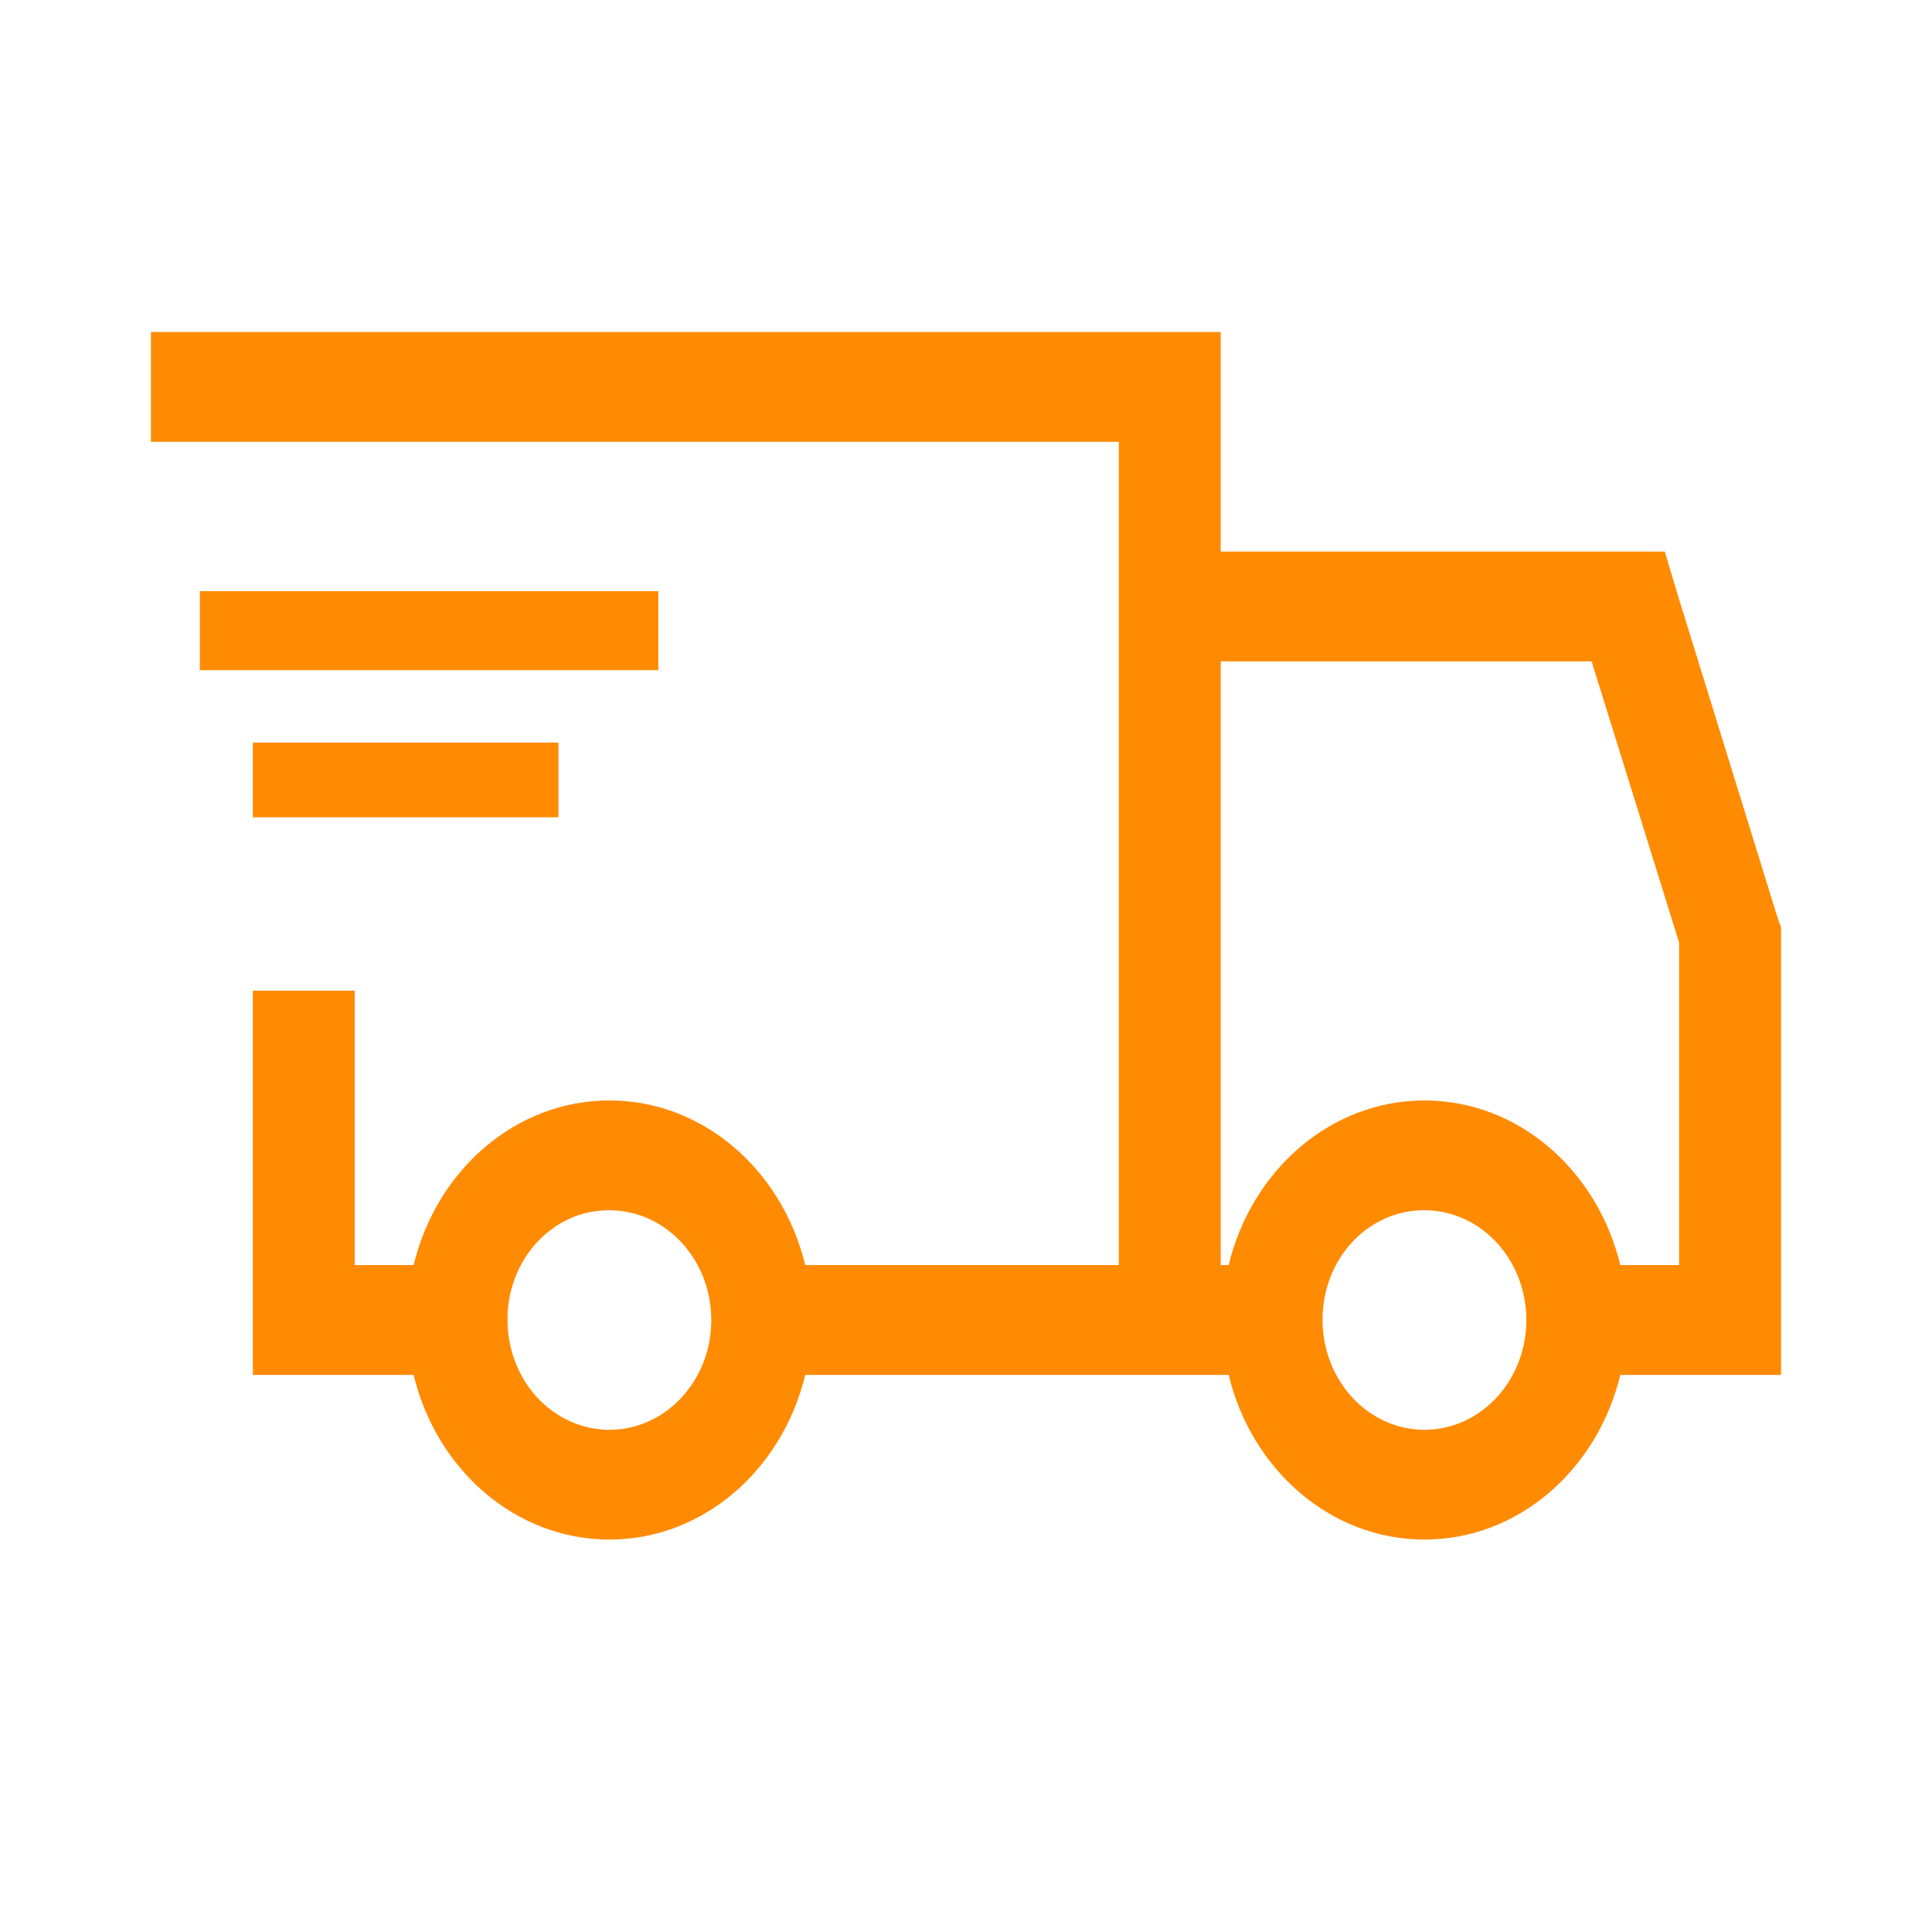 <svg width="32" height="32" viewBox="0 0 32 32" fill="none" xmlns="http://www.w3.org/2000/svg">
<path d="M2.5 5.5V7.318H18.531V20.954H13.337C12.961 19.392 11.656 18.227 10.094 18.227C8.531 18.227 7.226 19.392 6.851 20.954H5.875V16.409H4.188V22.773H6.851C7.226 24.335 8.531 25.5 10.094 25.5C11.656 25.5 12.961 24.335 13.337 22.773H20.351C20.726 24.335 22.032 25.5 23.594 25.5C25.156 25.5 26.461 24.335 26.837 22.773H29.5V15.358L29.447 15.216L27.76 9.761L27.575 9.136H20.219V5.5H2.5ZM3.31 9.791V11.1H10.904V9.791H3.31ZM20.219 10.954H26.362L27.812 15.614V20.954H26.837C26.461 19.392 25.156 18.227 23.594 18.227C22.032 18.227 20.726 19.392 20.351 20.954H20.219V10.954ZM4.188 12.3V13.536H9.25V12.3H4.188ZM10.094 20.046C10.428 20.046 10.754 20.152 11.031 20.352C11.309 20.552 11.525 20.836 11.653 21.168C11.78 21.5 11.814 21.866 11.749 22.218C11.684 22.571 11.523 22.895 11.287 23.149C11.051 23.404 10.75 23.577 10.423 23.647C10.096 23.717 9.756 23.681 9.448 23.543C9.14 23.406 8.876 23.173 8.691 22.874C8.505 22.575 8.406 22.223 8.406 21.864C8.404 21.624 8.447 21.387 8.531 21.166C8.615 20.944 8.739 20.743 8.897 20.574C9.054 20.404 9.24 20.271 9.446 20.18C9.651 20.089 9.872 20.044 10.094 20.046ZM23.594 20.046C23.927 20.046 24.254 20.152 24.531 20.352C24.809 20.552 25.025 20.836 25.153 21.168C25.28 21.5 25.314 21.866 25.249 22.218C25.184 22.571 25.023 22.895 24.787 23.149C24.551 23.404 24.25 23.577 23.923 23.647C23.596 23.717 23.256 23.681 22.948 23.543C22.64 23.406 22.376 23.173 22.191 22.874C22.005 22.575 21.906 22.223 21.906 21.864C21.904 21.624 21.947 21.387 22.031 21.166C22.115 20.944 22.239 20.743 22.396 20.574C22.554 20.404 22.74 20.271 22.946 20.18C23.151 20.089 23.372 20.044 23.594 20.046Z" fill="#FF8B02"/>
</svg>
